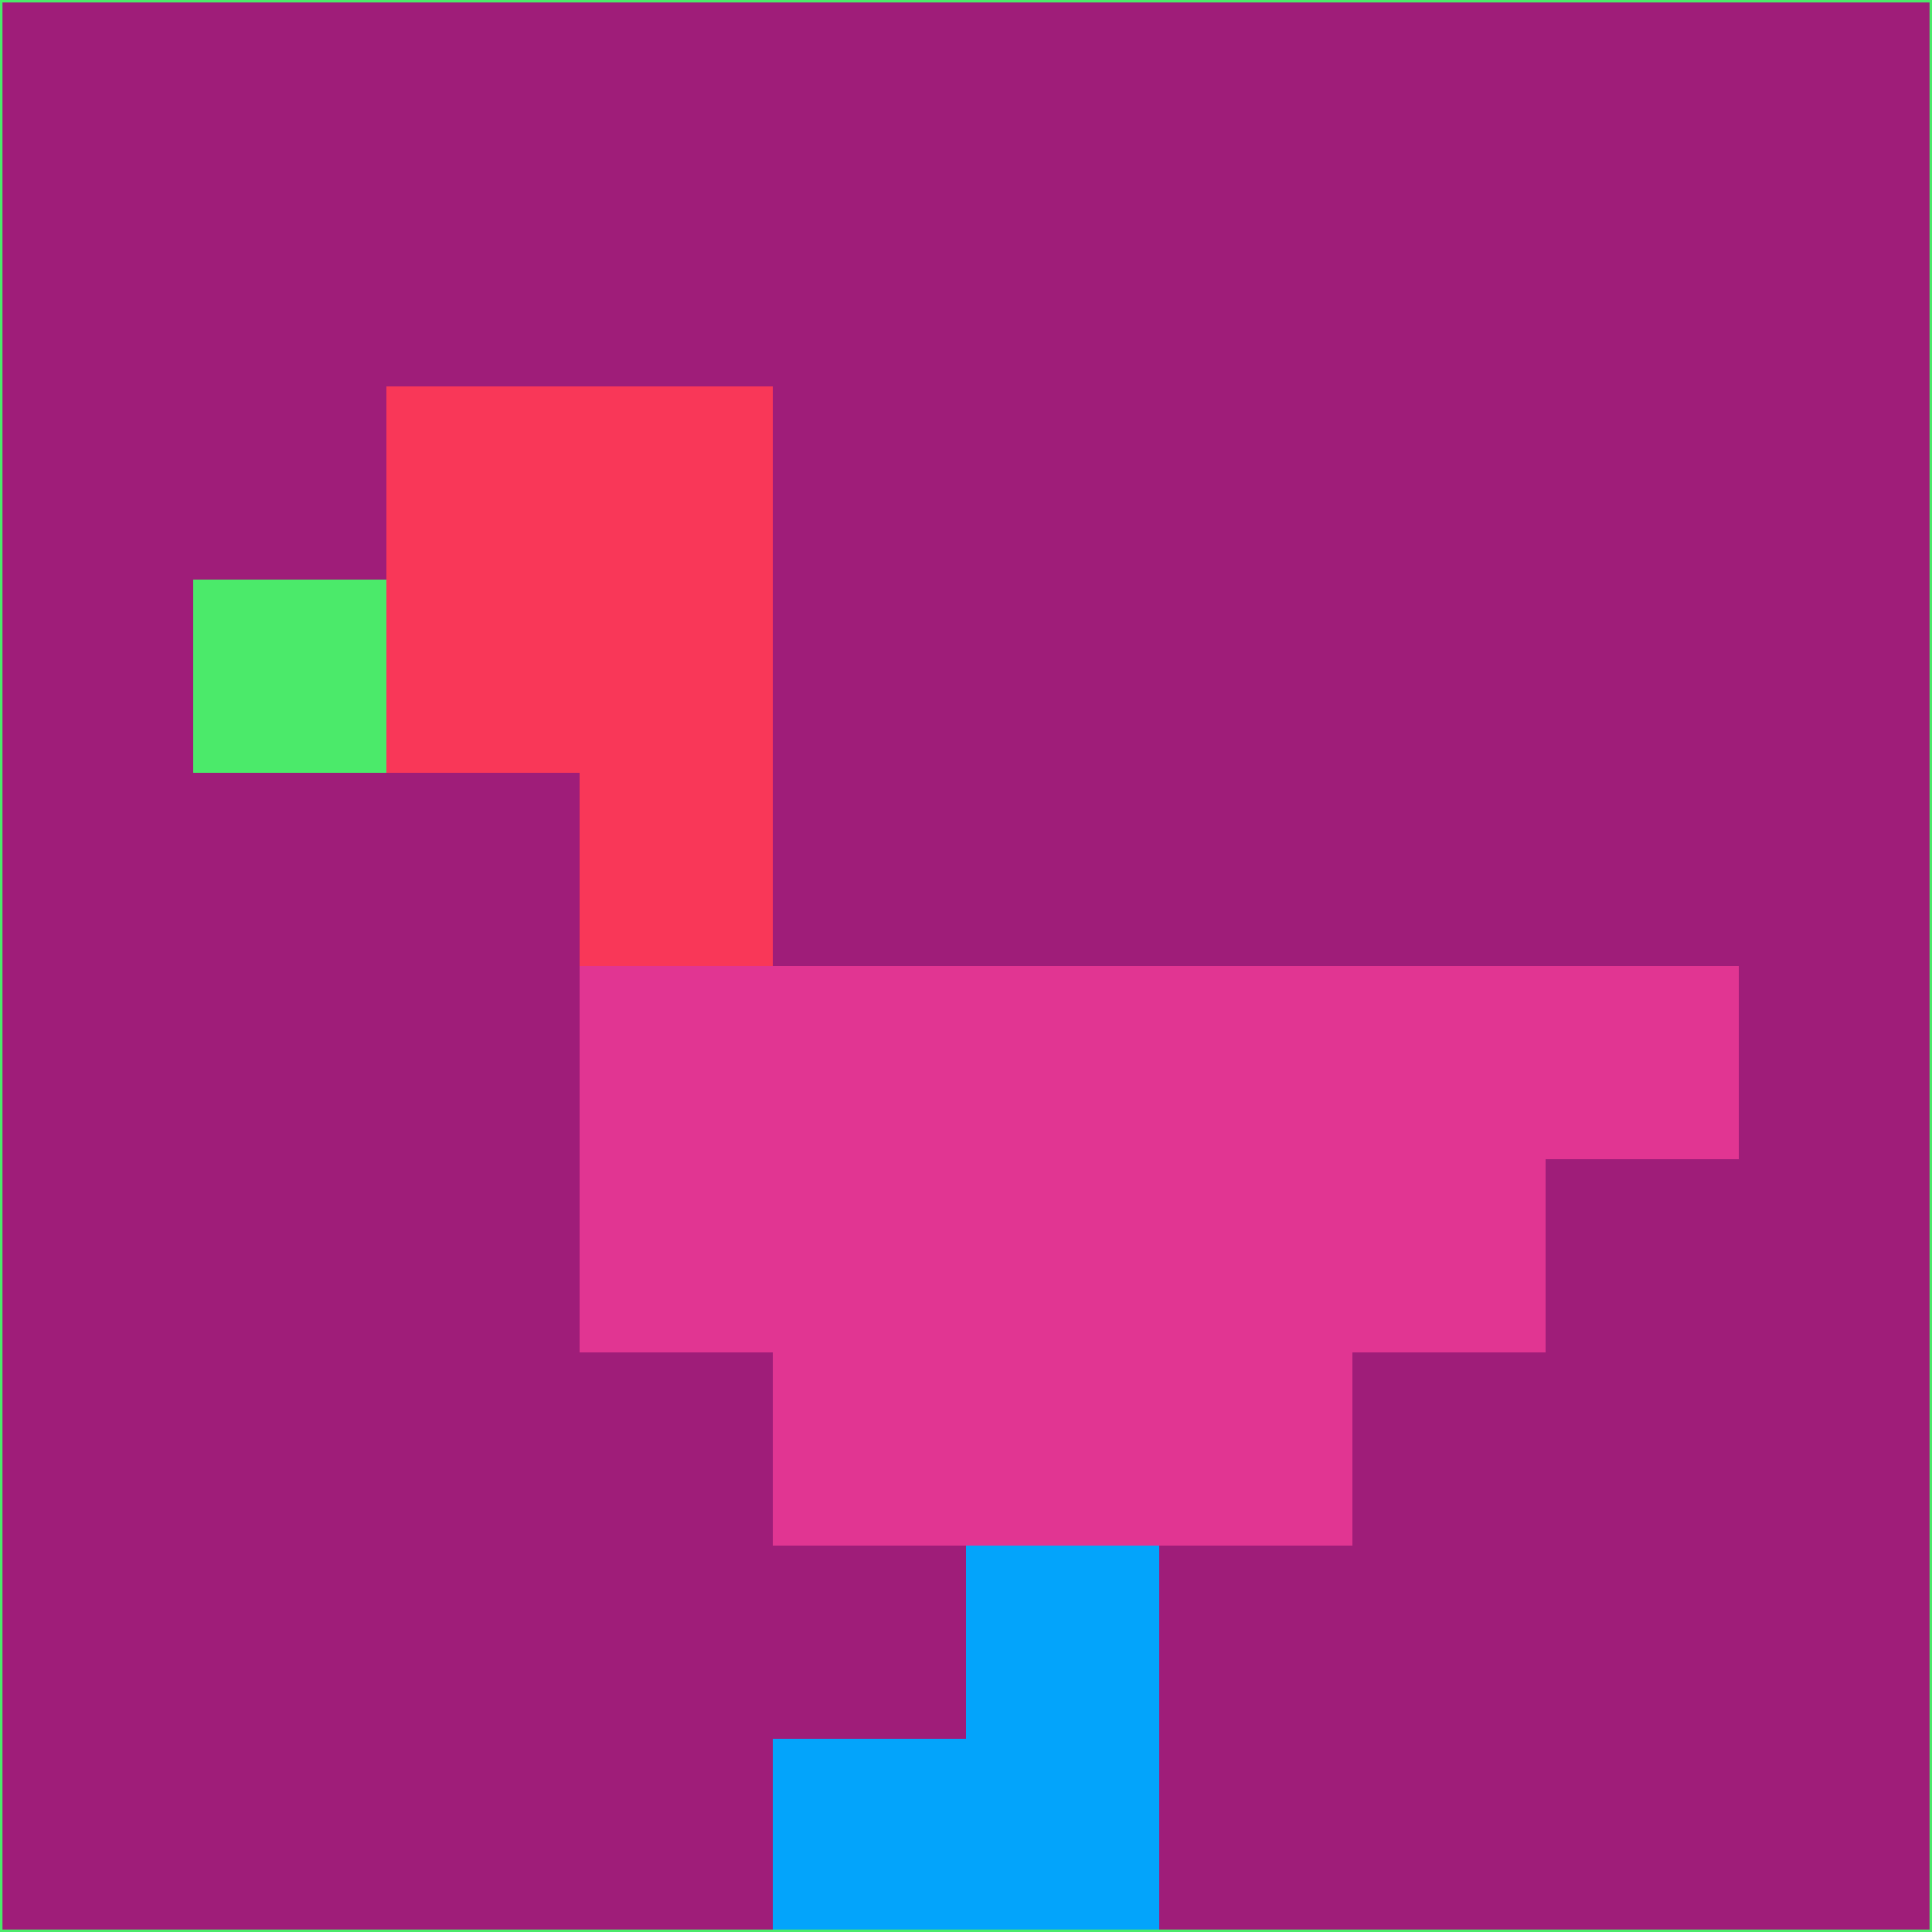 <svg xmlns="http://www.w3.org/2000/svg" version="1.1" width="785" height="785">
  <title>'goose-pfp-694263' by Dmitri Cherniak (Cyberpunk Edition)</title>
  <desc>
    seed=802828
    backgroundColor=#9f1d79
    padding=20
    innerPadding=0
    timeout=500
    dimension=1
    border=false
    Save=function(){return n.handleSave()}
    frame=12

    Rendered at 2024-09-15T22:37:00.654Z
    Generated in 1ms
    Modified for Cyberpunk theme with new color scheme
  </desc>
  <defs/>
  <rect width="100%" height="100%" fill="#9f1d79"/>
  <g>
    <g id="0-0">
      <rect x="0" y="0" height="785" width="785" fill="#9f1d79"/>
      <g>
        <!-- Neon blue -->
        <rect id="0-0-2-2-2-2" x="157" y="157" width="157" height="157" fill="#f93758"/>
        <rect id="0-0-3-2-1-4" x="235.5" y="157" width="78.5" height="314" fill="#f93758"/>
        <!-- Electric purple -->
        <rect id="0-0-4-5-5-1" x="314" y="392.5" width="392.5" height="78.5" fill="#e13592"/>
        <rect id="0-0-3-5-5-2" x="235.5" y="392.5" width="392.5" height="157" fill="#e13592"/>
        <rect id="0-0-4-5-3-3" x="314" y="392.5" width="235.5" height="235.5" fill="#e13592"/>
        <!-- Neon pink -->
        <rect id="0-0-1-3-1-1" x="78.5" y="235.5" width="78.5" height="78.5" fill="#4bea6a"/>
        <!-- Cyber yellow -->
        <rect id="0-0-5-8-1-2" x="392.5" y="628" width="78.5" height="157" fill="#03a4fb"/>
        <rect id="0-0-4-9-2-1" x="314" y="706.5" width="157" height="78.5" fill="#03a4fb"/>
      </g>
      <rect x="0" y="0" stroke="#4bea6a" stroke-width="2" height="785" width="785" fill="none"/>
    </g>
  </g>
  <script xmlns=""/>
</svg>